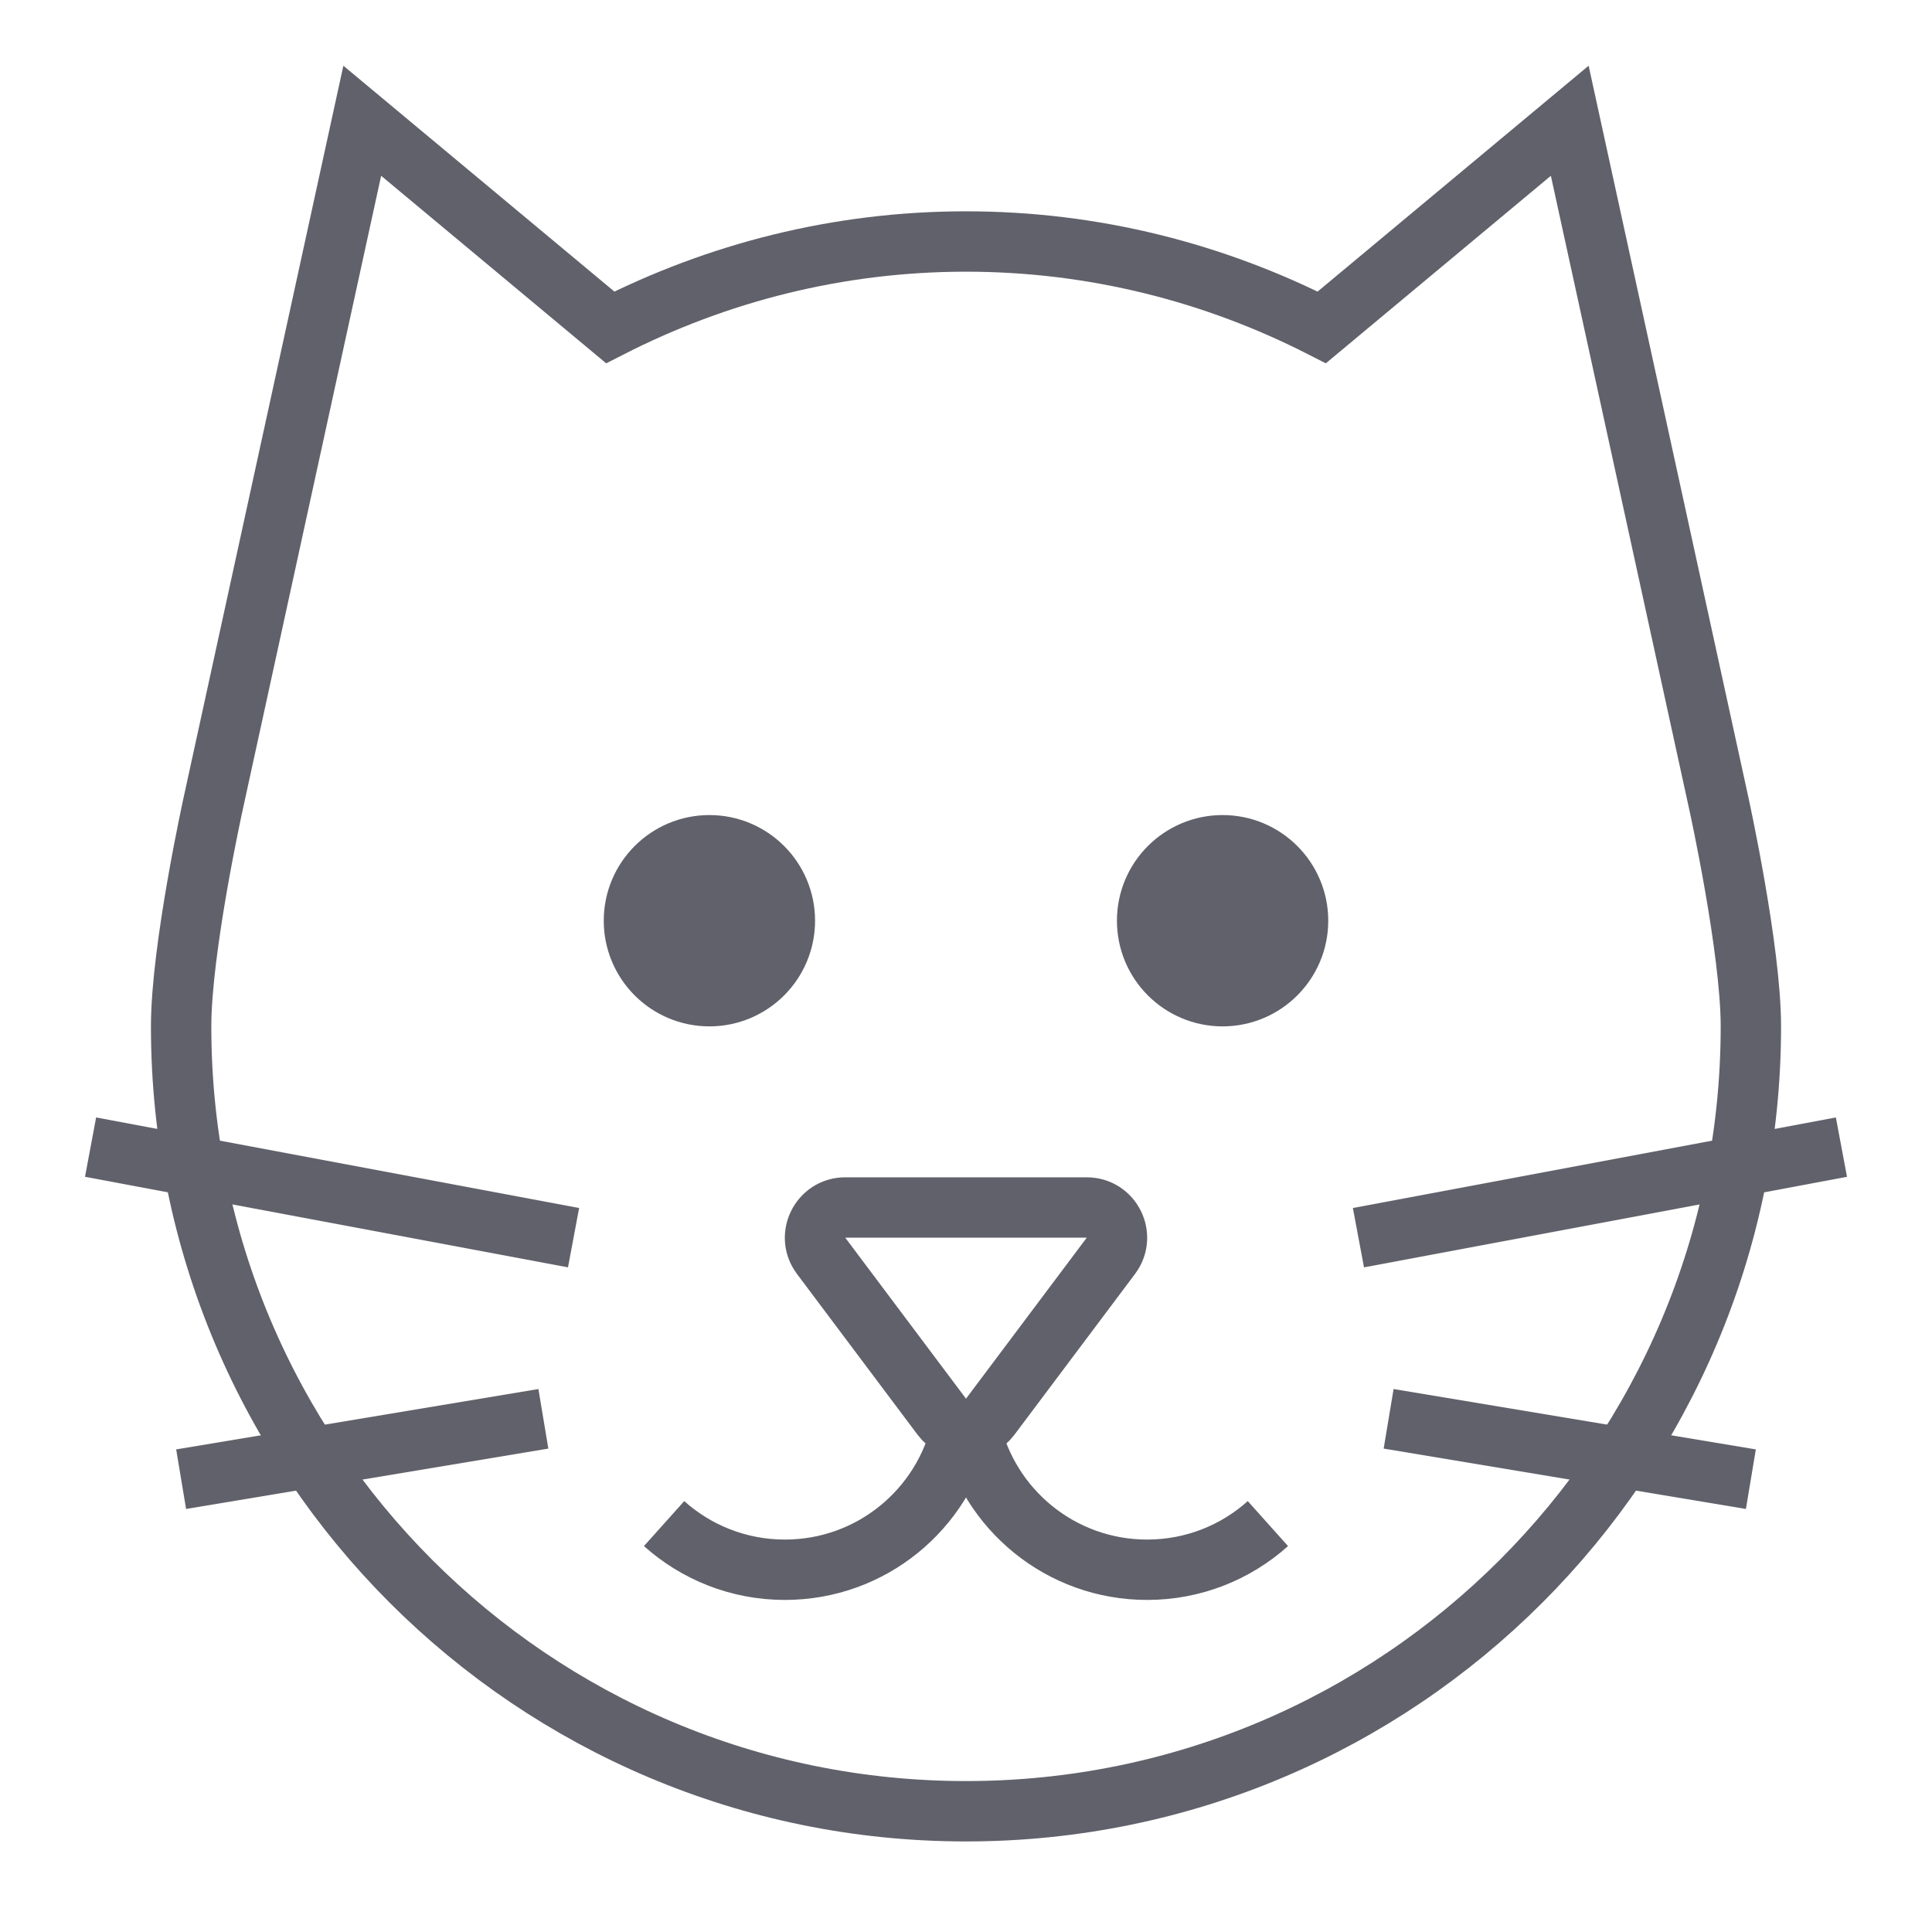 <svg xmlns="http://www.w3.org/2000/svg" height="64" width="64" viewBox="0 0 64 64"><path d="M28,40h8c.824,0,1.294,.941,.8,1.6l-4,5.333c-.4,.533-1.2,.533-1.6,0l-4-5.333c-.494-.659-.024-1.6,.8-1.6Z" fill="none" stroke="#61616b" stroke-width="2" data-color="color-2"></path><circle cx="23.5" cy="30.5" r="2.5" fill="#61616b" stroke="#61616b" stroke-width="2" data-color="color-2"></circle><circle cx="40.5" cy="30.5" r="2.5" fill="#61616b" stroke="#61616b" stroke-width="2" data-color="color-2"></circle><path d="M31.853,47.323c-.602,2.678-2.993,4.677-5.853,4.677-1.537,0-2.939-.578-4.001-1.529" fill="none" stroke="#61616b" stroke-width="2" data-color="color-2"></path><path d="M32.147,47.323c.602,2.678,2.993,4.677,5.853,4.677,1.537,0,2.939-.578,4.001-1.529" fill="none" stroke="#61616b" stroke-width="2" data-color="color-2"></path><path d="M56.945,26.646l-4.945-22.646-8.214,6.845c-3.541-1.806-7.538-2.845-11.786-2.845s-8.245,1.039-11.786,2.845L12,4,7.057,26.642s-1.057,4.8-1.057,7.358c0,14.359,11.641,26,26,26s26-11.641,26-26c0-2.556-1.055-7.354-1.055-7.354Z" fill="none" stroke="#61616b" stroke-width="2"></path><line x1="19" y1="41" x2="3" y2="38" fill="none" stroke="#61616b" stroke-width="2"></line><line x1="18" y1="47" x2="6" y2="49" fill="none" stroke="#61616b" stroke-width="2"></line><line x1="45" y1="41" x2="61" y2="38" fill="none" stroke="#61616b" stroke-width="2"></line><line x1="46" y1="47" x2="58" y2="49" fill="none" stroke="#61616b" stroke-width="2"></line></svg>